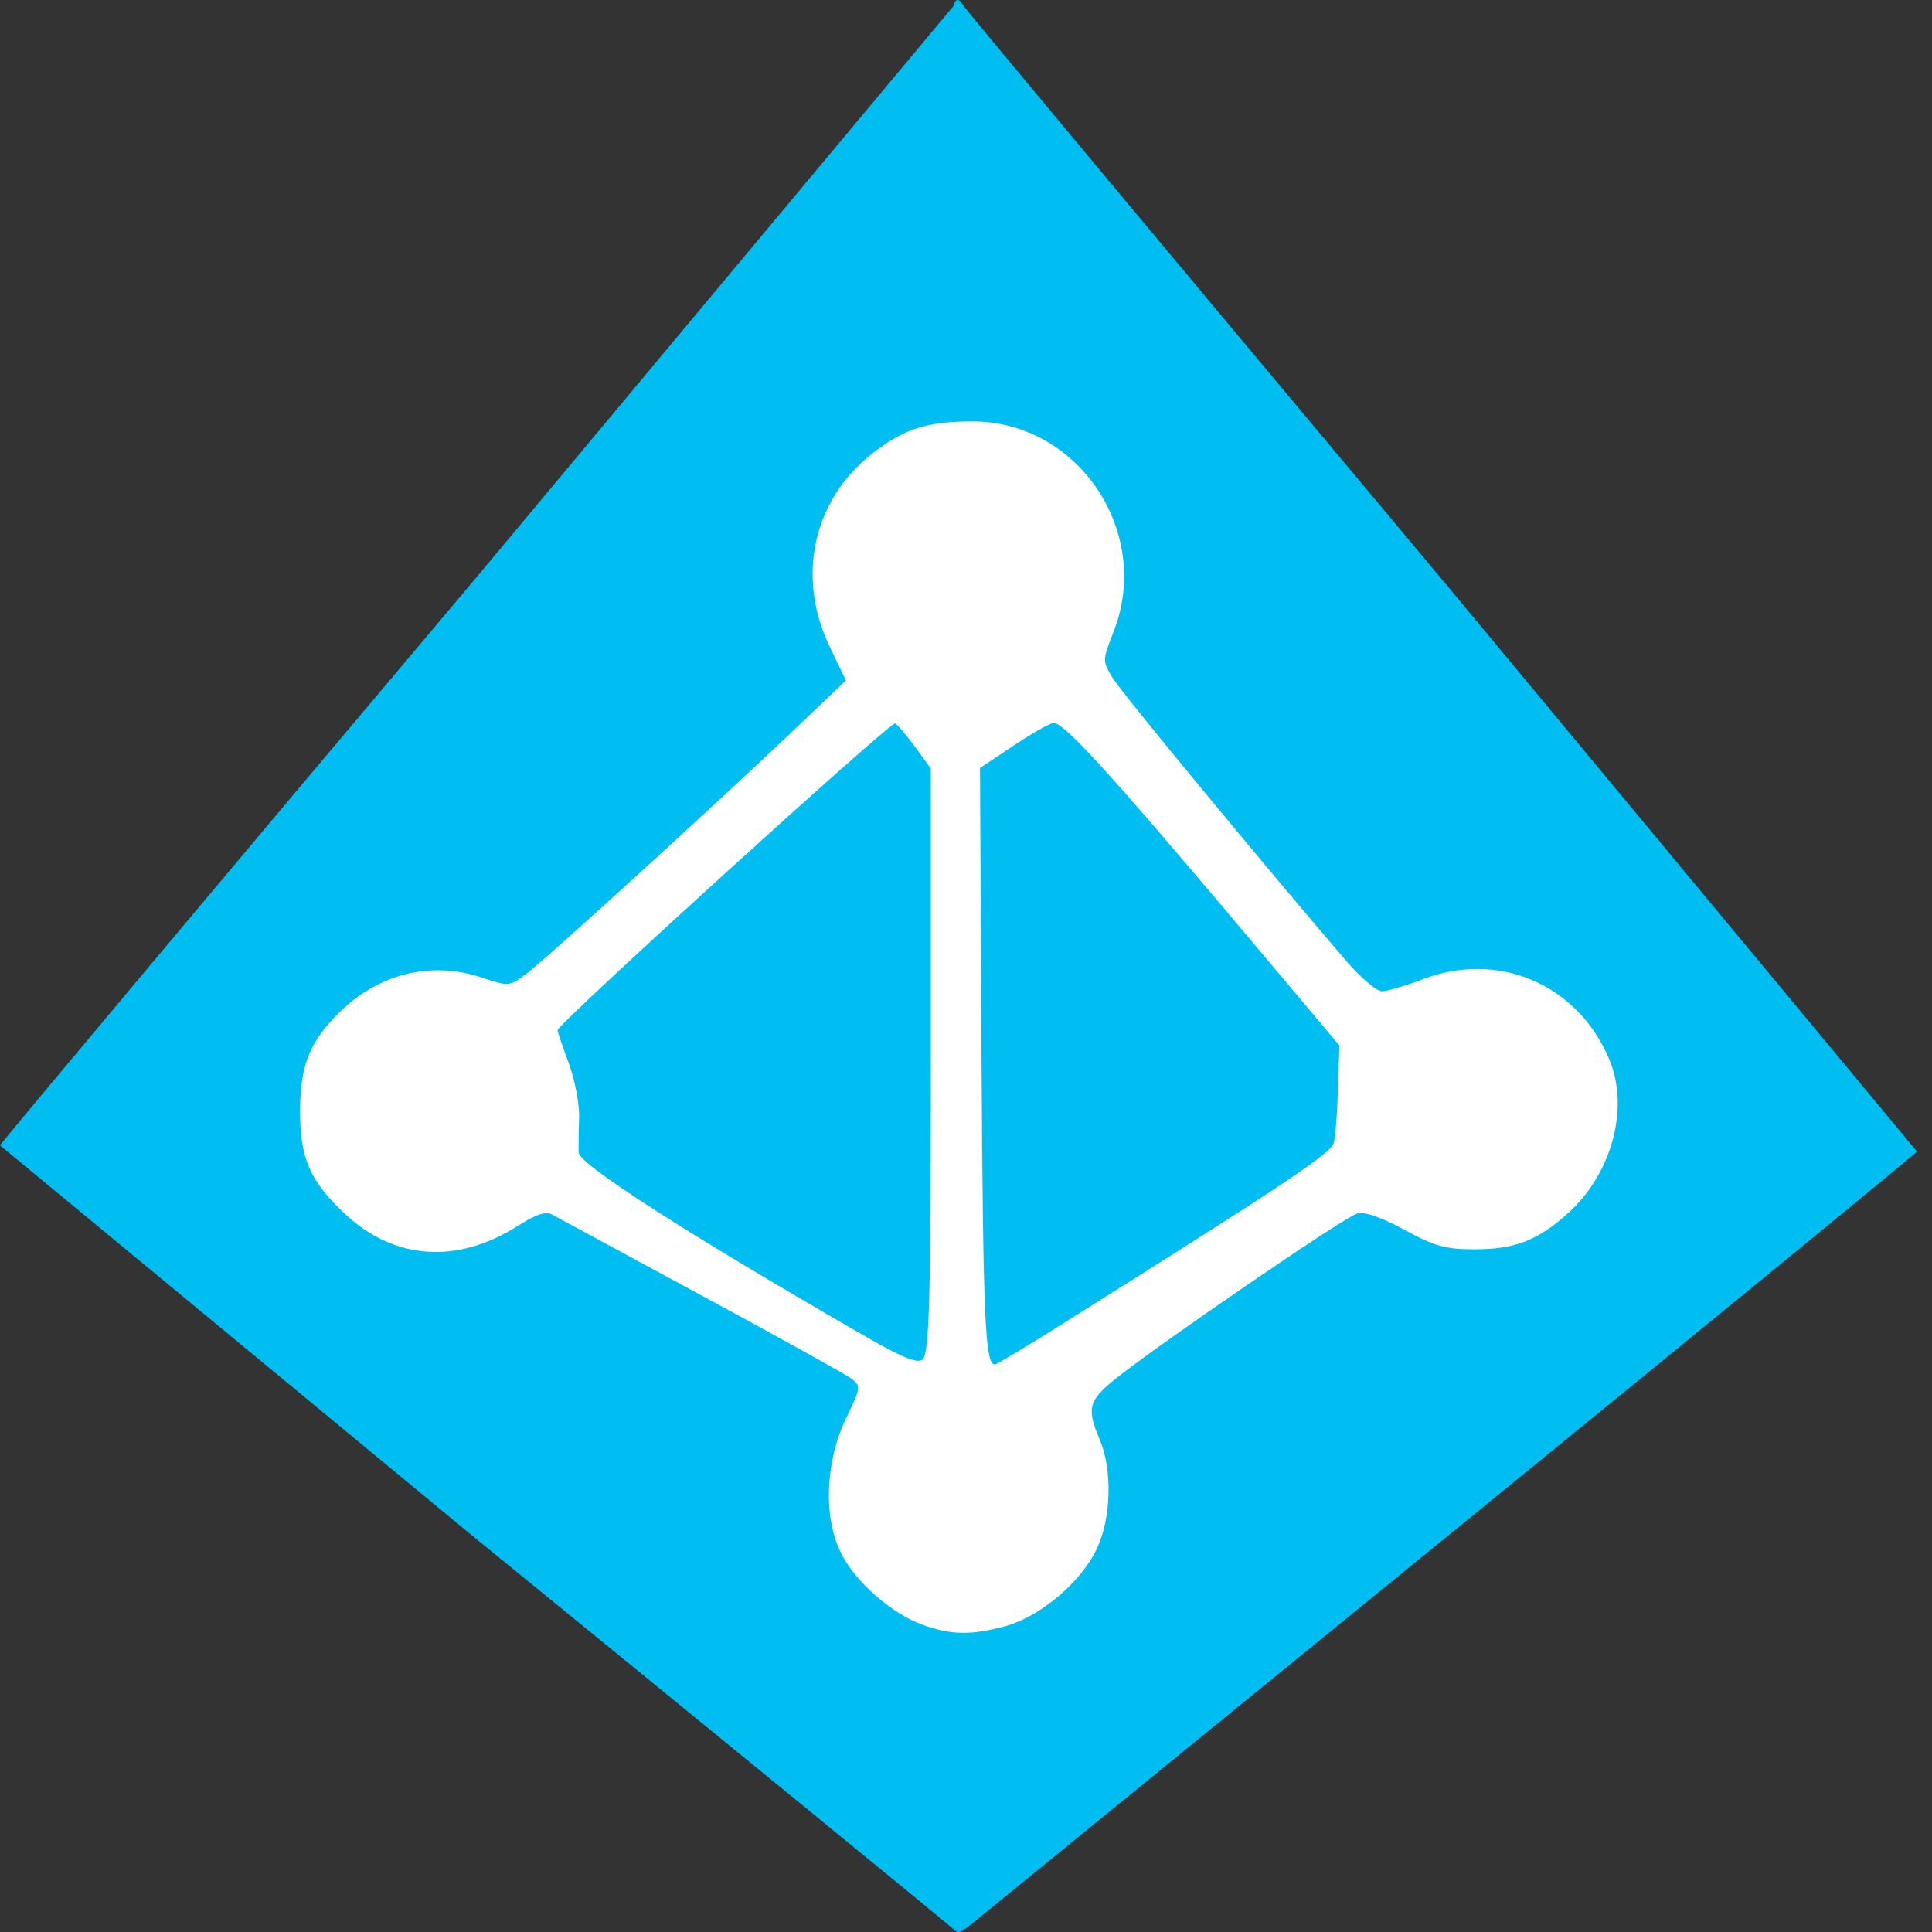 <svg xmlns="http://www.w3.org/2000/svg" width="72" height="72" fill="none" xmlns:v="https://vecta.io/nano"><rect width="100%" height="100%" fill="#333333" stroke="none"/><path d="M35.682 0c.076 0 .153.095.267.267.095.153 8.129 9.789 17.86 21.409L71.44 42.914c-.019.057-7.766 6.411-17.211 14.101l-17.841 14.54c-.63.515-.668.534-.897.305-.134-.134-8.186-6.717-17.898-14.635L0 42.685c.038-.096 8.014-9.617 17.765-21.18L35.529.229c.038-.153.095-.229.153-.229z" fill="#00bef2"/><path d="M34.366 60.545c-1.107-.401-2.442-1.546-2.996-2.614-.687-1.317-.63-3.377.134-5.018.591-1.221.591-1.259.21-1.546-.21-.153-2.748-1.565-5.61-3.11l-5.534-2.996c-.229-.134-.611 0-1.297.439-2.233 1.412-4.56 1.259-6.392-.439-1.317-1.221-1.698-2.08-1.698-3.835 0-1.698.343-2.576 1.431-3.664 1.469-1.469 3.435-1.965 5.324-1.336 1.03.343 1.05.343 1.698-.153.763-.572 6.888-6.163 9.846-8.968l2.042-1.946-.611-1.279c-1.24-2.576-.611-5.438 1.565-7.155 1.183-.935 2.061-1.221 3.759-1.221 3.969 0 6.736 4.16 5.247 7.88-.401 1.03-.401 1.05-.019 1.679.324.553 5.839 7.213 8.758 10.609.515.592 1.088 1.069 1.278 1.069s.84-.191 1.45-.42c2.843-1.126 5.839.134 7.022 2.958.763 1.813.095 4.255-1.526 5.724-1.145 1.03-1.984 1.355-3.511 1.355-1.069 0-1.469-.114-2.595-.725-.84-.458-1.488-.687-1.756-.611-.458.115-7.499 4.942-9.063 6.202-.954.782-1.03 1.069-.534 2.233.477 1.145.42 2.938-.114 4.064-.591 1.24-2.061 2.481-3.339 2.862-1.298.363-2.08.363-3.168-.038zm.324-21.028V28.641l-.611-.839c-.344-.458-.668-.84-.725-.84-.248 0-12.575 11.201-12.575 11.43 0 .057.191.63.42 1.24.229.63.401 1.526.382 2.042s-.019 1.088-.019 1.279c.019.439 4.141 3.072 10.323 6.64 1.698.992 2.29 1.24 2.5 1.069.248-.21.305-2.328.305-11.143zm5.228 9.617c8.167-5.133 9.693-6.163 9.789-6.545.057-.229.134-1.126.153-2.023l.057-1.603-4.16-4.942c-4.465-5.286-6.106-7.079-6.488-7.079-.134 0-.801.382-1.488.84l-1.259.84.057 10.857c.057 9.731.134 11.372.496 11.372.038.019 1.336-.763 2.843-1.717z" fill="#fff"/></svg>